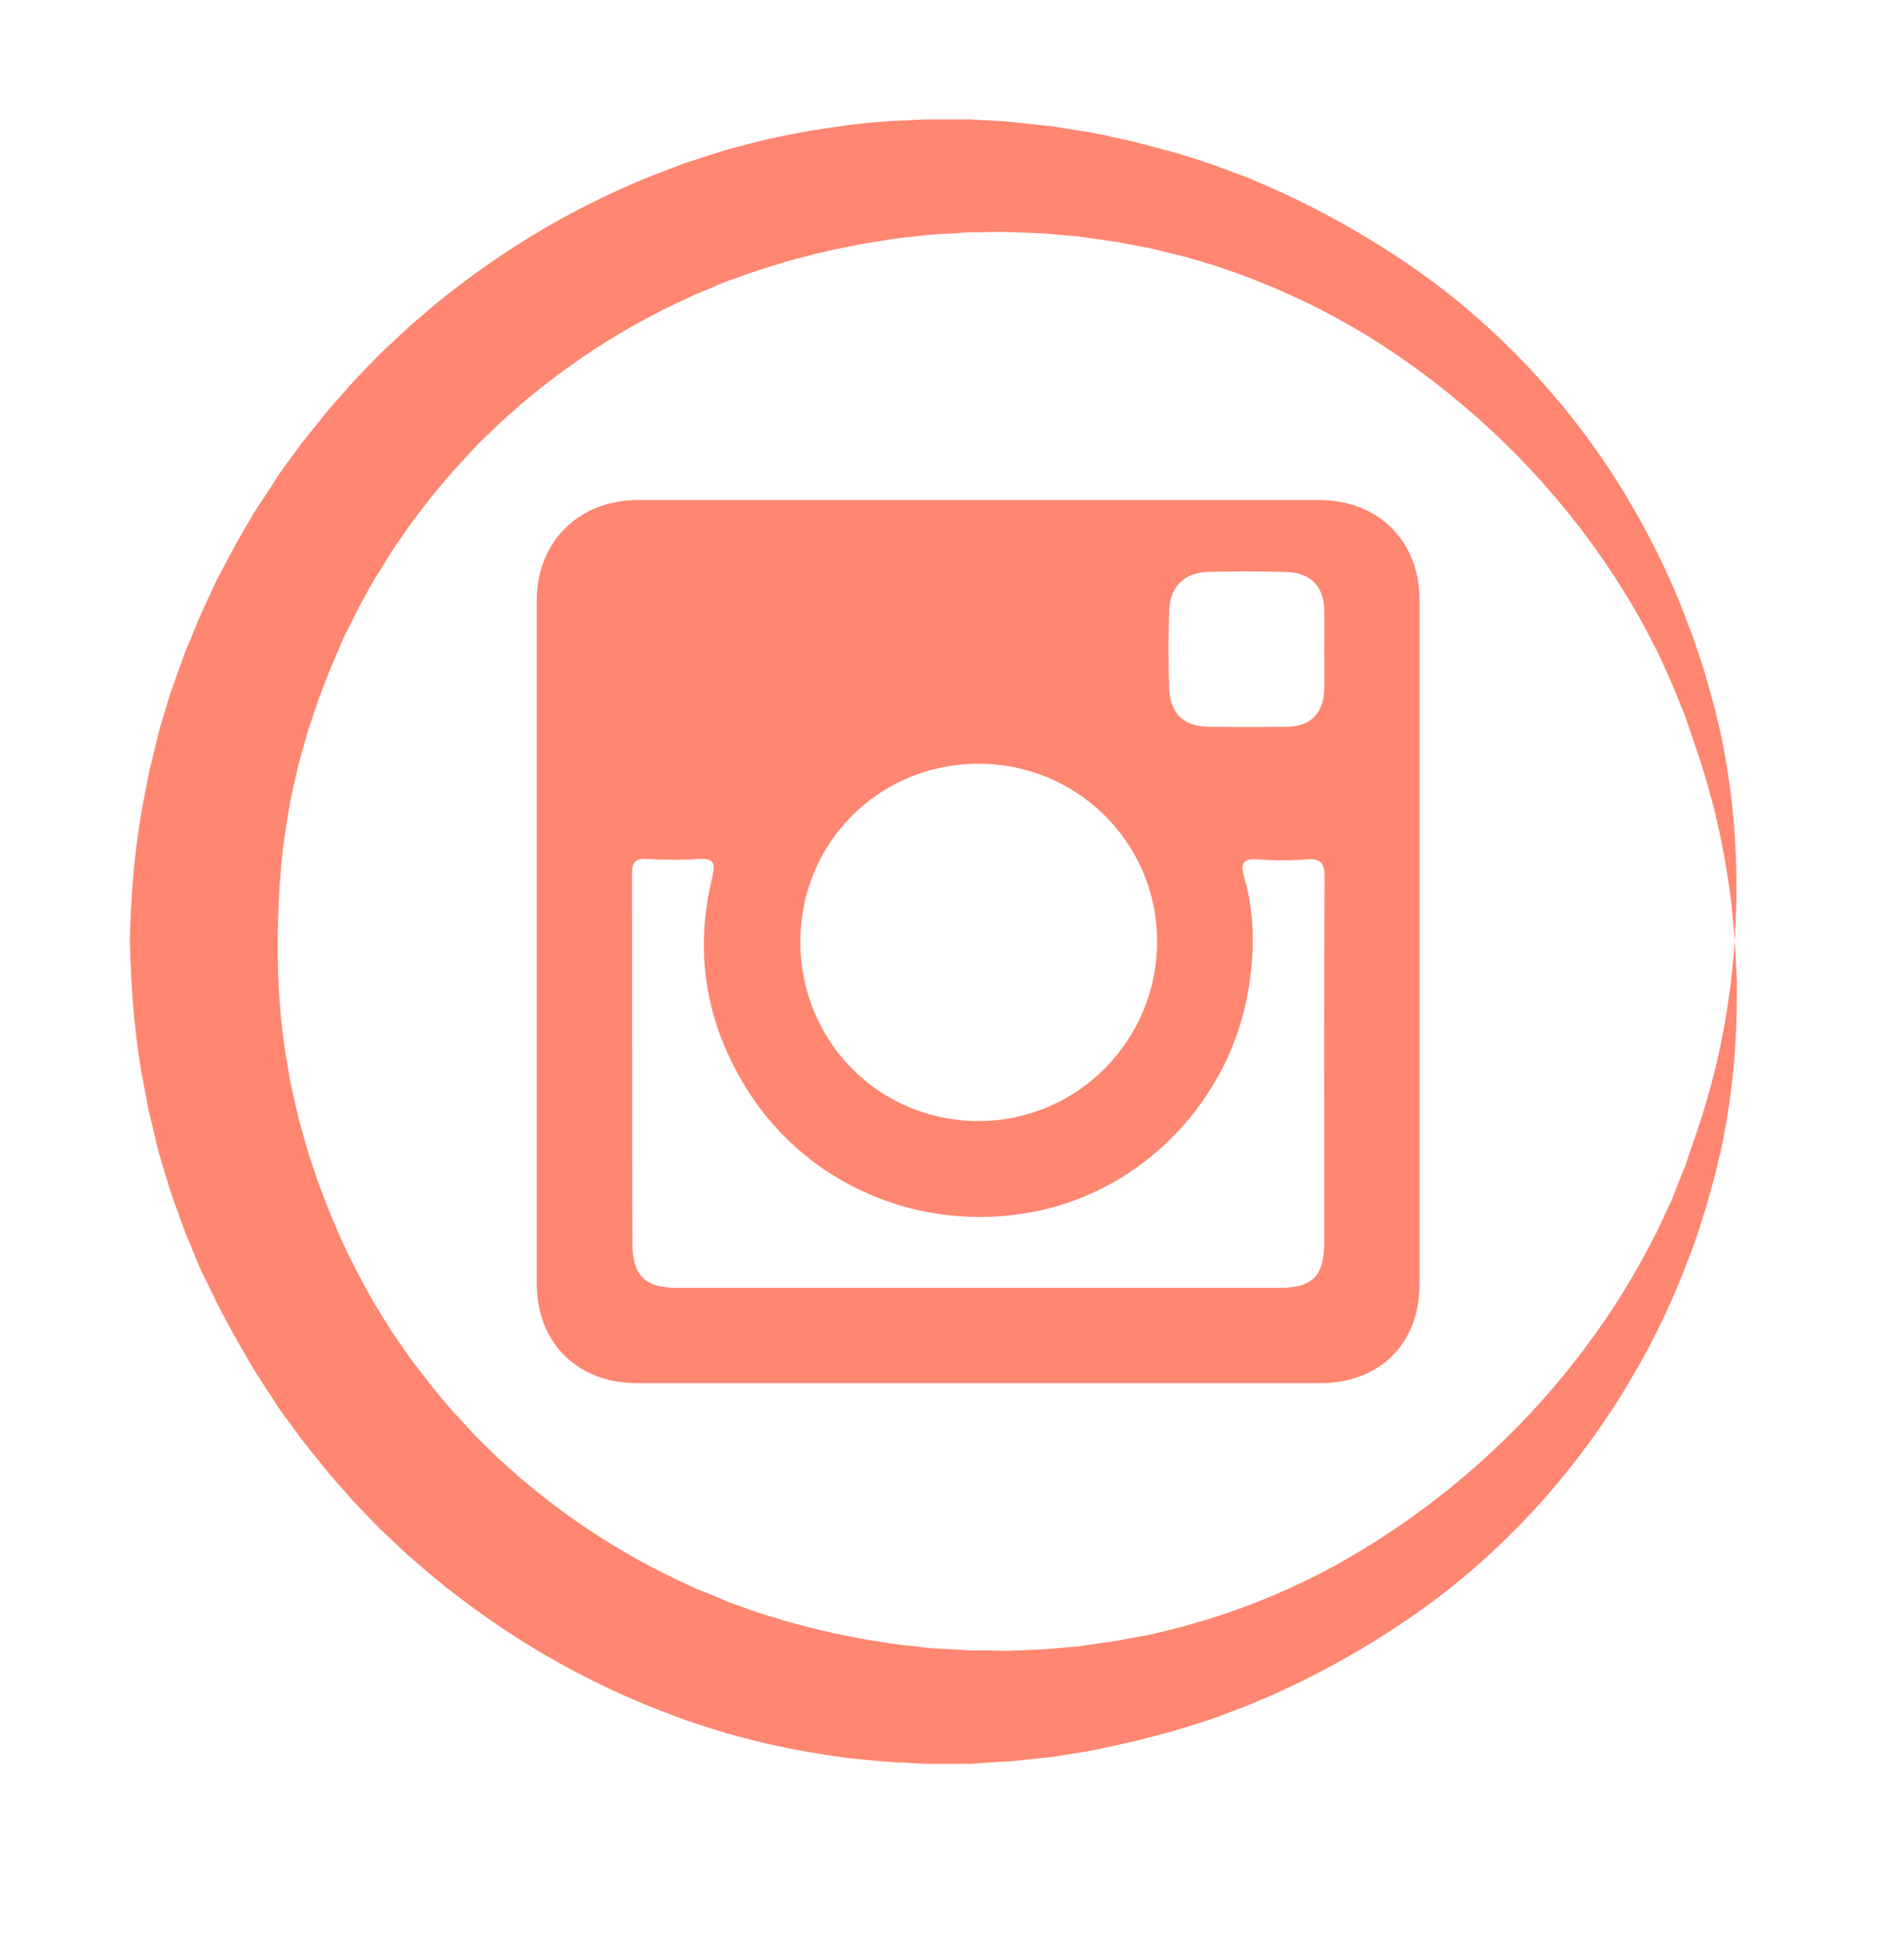 <?xml version="1.0" encoding="utf-8"?>
<!-- Generator: Adobe Illustrator 19.2.0, SVG Export Plug-In . SVG Version: 6.00 Build 0)  -->
<!DOCTYPE svg PUBLIC "-//W3C//DTD SVG 1.1//EN" "http://www.w3.org/Graphics/SVG/1.1/DTD/svg11.dtd">
<svg version="1.1" xmlns="http://www.w3.org/2000/svg" xmlns:xlink="http://www.w3.org/1999/xlink" x="0px" y="0px" width="473.9px"
	 height="483.3px" viewBox="0 0 473.9 483.3" style="enable-background:new 0 0 473.9 483.3;" xml:space="preserve">
<style type="text/css">
	.st0{fill:#FF8671;}
</style>
<g id="Background">
</g>
<g id="Layer_1">
	<g>
		<path class="st0" d="M328.3,124.4c-56.5,0-113.1,0-169.6,0c-14.6,0-25.1,10.4-25.1,24.9c0,56.7,0,113.4,0,170.1
			c0,14.7,10.2,24.7,24.9,24.7c28.3,0,56.5,0,84.8,0c28.4,0,56.8,0,85.3,0c14.7,0,24.7-9.8,24.7-24.4c0-56.8,0-113.7,0-170.5
			C353.3,134.5,343,124.4,328.3,124.4z M300.5,142.3c6.6-0.2,13.2-0.2,19.8,0c5.9,0.2,9.2,3.6,9.3,9.5c0.1,3.3,0,6.6,0,9.9
			c0,3.3,0.1,6.6,0,9.9c-0.2,5.8-3.4,9.1-9.1,9.2c-6.6,0.1-13.2,0.1-19.8,0c-6.2-0.1-9.5-3.4-9.7-9.7c-0.2-6.4-0.2-12.9,0-19.3
			C291.2,146.1,294.7,142.5,300.5,142.3z M243.4,190c24.5-0.1,44.5,19.5,44.6,44c0.1,24.7-19.7,44.8-44.3,44.9
			c-24.7,0.1-44.5-19.7-44.5-44.6C199.2,209.7,218.7,190.1,243.4,190z M329.6,298.2c0,3.6,0,7.2,0,10.8c0,8.5-2.9,11.4-11.2,11.4
			c-25,0-49.9,0-74.9,0c-25,0-49.9,0-74.9,0c-8,0-11.2-3-11.2-11.1c-0.1-30.6,0-61.2-0.1-91.8c0-2.8,0.7-4,3.7-3.8
			c4.2,0.2,8.5,0.3,12.7,0c3.7-0.2,4.5,0.7,3.6,4.5c-4.4,17.9-1.9,34.9,7.4,50.8c14.6,25.1,43.4,38,72.4,32.5
			c27.4-5.2,49.2-27.8,53.7-55.7c1.5-9.2,1.5-18.5-1.1-27.5c-1.2-4,0.1-4.8,3.8-4.5c3.9,0.3,7.9,0.3,11.8,0c3.6-0.3,4.4,1.1,4.4,4.5
			C329.5,244.8,329.6,271.5,329.6,298.2z"/>
		<g>
			<g>
				<g>
					<g>
						<path class="st0" d="M431.8,234.2c0,0,0.1,1.2,0.2,3.4c0,1.1,0.1,2.5,0.2,4.2c0,0.8,0.1,1.7,0.1,2.7c0,1,0,2,0,3.1
							c0,8.8-0.5,21.9-3.9,38.3c-0.5,2-1,4.1-1.5,6.3c-0.6,2.1-1.2,4.3-1.8,6.5c-0.6,2.2-1.4,4.5-2.1,6.8c-0.8,2.3-1.5,4.7-2.5,7
							c-3.5,9.5-8.1,19.6-14.1,29.8c-5.9,10.2-13.3,20.6-22.1,30.6c-8.9,10-19.3,19.7-31.4,28.2c-12.1,8.5-25.6,16.2-40.5,22.4
							c-1.8,0.8-3.7,1.5-5.6,2.2c-1.9,0.7-3.8,1.5-5.7,2.1c-1.9,0.6-3.9,1.3-5.9,1.9c-1,0.3-2,0.6-3,0.9c-1,0.3-2,0.5-3,0.8
							c-2,0.5-4,1.1-6.1,1.6c-2,0.5-4.1,0.9-6.2,1.4c-1,0.2-2.1,0.4-3.1,0.7l-1.6,0.3l-1.6,0.3c-2.1,0.3-4.2,0.7-6.3,1
							c-2.1,0.4-4.3,0.6-6.4,0.8c-2.2,0.2-4.3,0.5-6.5,0.7c-2.2,0.1-4.4,0.2-6.6,0.4c-1.1,0.1-2.2,0.1-3.3,0.2c-1.1,0-2.2,0-3.3,0
							c-2.2,0-4.4,0-6.7,0c-2.2,0-4.5-0.2-6.7-0.3c-4.5-0.1-9-0.7-13.5-1.1c-9-1.2-18.1-2.8-27.1-5.3c-4.5-1.1-9-2.7-13.4-4.1
							c-2.2-0.8-4.4-1.7-6.6-2.5l-3.3-1.3l-3.3-1.4c-17.5-7.5-34.1-17.7-49.3-30.1c-1.9-1.6-3.7-3.2-5.6-4.8c-1.9-1.6-3.6-3.3-5.4-5
							c-0.9-0.8-1.8-1.7-2.7-2.5l-2.6-2.7l-2.6-2.7c-0.9-0.9-1.7-1.8-2.5-2.7c-1.6-1.9-3.3-3.7-4.9-5.6c-1.6-1.9-3.1-3.9-4.7-5.8
							l-2.3-2.9l-2.2-3l-2.2-3c-0.7-1-1.5-2-2.1-3.1c-1.4-2.1-2.8-4.2-4.1-6.3c-1.4-2.1-2.6-4.3-3.9-6.5c-0.6-1.1-1.3-2.2-1.9-3.3
							l-1.8-3.3l-1.8-3.4c-0.6-1.1-1.2-2.2-1.7-3.4L50,316c-1-2.3-1.9-4.7-2.9-7c-0.5-1.2-1-2.3-1.4-3.5l-1.3-3.6l-1.3-3.6
							c-0.4-1.2-0.8-2.4-1.2-3.6l-2.2-7.3c-0.7-2.5-1.2-5-1.8-7.4l-0.9-3.7l-0.7-3.8c-0.5-2.5-1-5-1.4-7.5
							c-1.6-10.1-2.3-20.3-2.6-30.6c0.2-10.2,1-20.5,2.6-30.6c0.4-2.5,0.9-5,1.4-7.5l0.7-3.8l0.9-3.7c0.6-2.5,1.2-5,1.8-7.4l2.2-7.3
							c0.3-1.2,0.8-2.4,1.2-3.6l1.3-3.6l1.3-3.6c0.4-1.2,0.9-2.4,1.4-3.5c1-2.3,1.9-4.7,2.9-7l3.2-6.9c0.5-1.2,1.1-2.3,1.7-3.4
							l1.8-3.4l1.8-3.4c0.6-1.1,1.3-2.2,1.9-3.3c1.3-2.2,2.5-4.4,3.9-6.5c1.4-2.1,2.8-4.2,4.1-6.3c0.7-1.1,1.4-2.1,2.1-3.1l2.2-3
							l2.2-3l2.3-2.9c1.6-1.9,3.1-3.9,4.7-5.8c1.6-1.9,3.3-3.7,4.9-5.6c0.8-0.9,1.7-1.8,2.5-2.7l2.6-2.7l2.6-2.7
							c0.9-0.9,1.8-1.7,2.7-2.5c1.8-1.7,3.6-3.4,5.4-5c1.9-1.6,3.7-3.2,5.6-4.8c15.2-12.4,31.8-22.6,49.3-30.1l3.3-1.4l3.3-1.3
							c2.2-0.8,4.4-1.7,6.6-2.5c4.5-1.4,8.9-3,13.4-4.1c9-2.5,18.1-4.1,27.1-5.3c4.5-0.5,9-1,13.5-1.1c2.2-0.1,4.5-0.3,6.7-0.3
							c2.2,0,4.5,0,6.7,0c1.1,0,2.2,0,3.3,0c1.1,0.1,2.2,0.1,3.3,0.2c2.2,0.1,4.4,0.2,6.6,0.4c2.2,0.2,4.3,0.5,6.5,0.7
							c2.2,0.2,4.3,0.4,6.4,0.8c2.1,0.3,4.2,0.7,6.4,1l1.6,0.3l1.6,0.3c1,0.2,2.1,0.4,3.1,0.7c2.1,0.5,4.1,0.8,6.2,1.4
							c2,0.5,4.1,1.1,6.1,1.6c1,0.3,2,0.5,3,0.8c1,0.3,2,0.6,3,0.9c2,0.6,3.9,1.3,5.9,1.9c1.9,0.7,3.8,1.4,5.7,2.1
							c1.9,0.7,3.8,1.4,5.6,2.2c14.8,6.2,28.4,13.9,40.5,22.4c12.1,8.5,22.5,18.2,31.4,28.2c8.9,10,16.2,20.4,22.1,30.6
							c5.9,10.2,10.6,20.3,14,29.8c1,2.3,1.7,4.7,2.5,7c0.8,2.3,1.5,4.5,2.1,6.8c0.6,2.2,1.2,4.4,1.8,6.5c0.5,2.1,1,4.2,1.5,6.3
							c3.4,16.4,3.9,29.5,3.9,38.3c0,1.1,0,2.1,0,3.1c0,1-0.1,1.9-0.1,2.7c-0.1,1.7-0.1,3.1-0.2,4.2
							C431.9,233.1,431.8,234.2,431.8,234.2s-0.1-1.2-0.3-3.4c-0.1-1.1-0.2-2.5-0.4-4.2c-0.1-0.8-0.1-1.7-0.3-2.7
							c-0.1-1-0.3-2-0.4-3.1c-1.2-8.6-3.5-21.3-8.9-36.5c-0.6-1.9-1.3-3.9-2-5.9c-0.8-2-1.6-4-2.4-6c-0.8-2.1-1.8-4.1-2.7-6.2
							c-1-2.1-1.9-4.3-3.1-6.4c-4.3-8.6-9.8-17.4-16.4-26.3c-13.1-17.6-31-35.2-53.5-49.3c-11.3-7-23.8-13-37.2-17.5
							c-1.7-0.6-3.4-1.1-5.1-1.6c-1.7-0.5-3.4-1-5.2-1.5c-1.7-0.4-3.5-0.8-5.3-1.3c-0.9-0.2-1.8-0.4-2.6-0.6
							c-0.9-0.2-1.8-0.3-2.7-0.5c-1.8-0.3-3.6-0.7-5.4-1c-1.8-0.3-3.6-0.5-5.5-0.8l-2.7-0.4l-1.4-0.2l-1.4-0.1
							c-1.9-0.2-3.7-0.3-5.6-0.5c-1.9-0.2-3.7-0.2-5.6-0.3c-1.9-0.1-3.8-0.1-5.7-0.2c-1.9,0-3.8,0-5.7,0.1l-2.9,0
							c-1,0-1.9,0.1-2.9,0.2c-1.9,0.1-3.8,0.2-5.7,0.3c-1.9,0.1-3.8,0.4-5.7,0.6c-3.8,0.3-7.7,1-11.5,1.6
							c-7.6,1.4-15.3,3.1-22.9,5.5c-3.8,1.1-7.5,2.5-11.3,3.8c-1.9,0.7-3.7,1.5-5.5,2.3l-2.8,1.1l-2.7,1.3
							c-14.6,6.7-28.5,15.6-41,26.3c-1.5,1.4-3.1,2.7-4.6,4.1c-1.5,1.4-3,2.9-4.5,4.3c-0.7,0.7-1.5,1.4-2.2,2.2l-2.1,2.3l-2.1,2.3
							c-0.7,0.8-1.4,1.5-2.1,2.3c-1.3,1.6-2.7,3.2-4,4.8c-1.3,1.6-2.6,3.3-3.8,4.9l-1.9,2.5l-1.8,2.6l-1.8,2.6
							c-0.6,0.9-1.2,1.7-1.7,2.6c-1.1,1.8-2.2,3.6-3.3,5.3c-1.1,1.8-2.1,3.7-3.1,5.5c-0.5,0.9-1,1.8-1.5,2.8l-1.4,2.8l-1.4,2.8
							c-0.5,0.9-0.9,1.9-1.3,2.9l-2.5,5.8c-0.8,1.9-1.5,3.9-2.3,5.9c-0.4,1-0.8,2-1.1,3l-1,3l-1,3c-0.3,1-0.7,2-0.9,3l-1.7,6.1
							c-0.5,2-0.9,4.1-1.4,6.2l-0.7,3.1l-0.5,3.1c-0.3,2.1-0.7,4.2-1,6.3c-1.1,8.4-1.5,16.9-1.6,25.3c0,8.5,0.4,16.9,1.6,25.3
							c0.2,2.1,0.7,4.2,1,6.3l0.5,3.1l0.7,3.1c0.5,2.1,0.9,4.1,1.4,6.2l1.7,6.1c0.3,1,0.6,2,0.9,3l1,3l1,3c0.3,1,0.7,2,1.1,3
							c0.8,2,1.5,4,2.3,5.9l2.5,5.8c0.4,1,0.9,1.9,1.3,2.9l1.4,2.8l1.4,2.8c0.5,0.9,1,1.8,1.5,2.8c1,1.8,2,3.7,3.1,5.5
							c1.1,1.8,2.2,3.6,3.3,5.3c0.5,0.9,1.1,1.8,1.7,2.6l1.8,2.6l1.8,2.6l1.9,2.5c1.3,1.6,2.5,3.3,3.8,4.9c1.3,1.6,2.7,3.2,4,4.8
							c0.7,0.8,1.4,1.6,2.1,2.3l2.1,2.3l2.1,2.3c0.7,0.7,1.5,1.5,2.2,2.2c1.5,1.4,2.9,2.9,4.5,4.3c1.5,1.4,3.1,2.7,4.6,4.1
							c12.5,10.7,26.4,19.6,41,26.3l2.7,1.3l2.8,1.1c1.9,0.7,3.7,1.5,5.5,2.3c3.8,1.3,7.5,2.8,11.3,3.8c7.5,2.4,15.2,4.1,22.9,5.5
							c3.8,0.6,7.7,1.3,11.5,1.6c1.9,0.2,3.8,0.5,5.7,0.6c1.9,0.1,3.8,0.2,5.7,0.3c1,0.1,1.9,0.1,2.9,0.2l2.9,0c1.9,0,3.8,0,5.7,0.1
							c1.9-0.1,3.8-0.1,5.7-0.2c1.9-0.1,3.8-0.1,5.6-0.3c1.9-0.2,3.7-0.3,5.6-0.5l1.4-0.1l1.4-0.2l2.7-0.4c1.8-0.3,3.7-0.5,5.5-0.8
							c1.8-0.3,3.6-0.7,5.4-1c0.9-0.2,1.8-0.3,2.7-0.5c0.9-0.2,1.8-0.4,2.6-0.6c1.8-0.4,3.5-0.9,5.3-1.3c1.7-0.5,3.4-1,5.2-1.5
							c1.7-0.5,3.4-1,5.1-1.6c13.5-4.5,26-10.5,37.2-17.6c22.6-14.1,40.4-31.6,53.5-49.3c6.6-8.8,12-17.7,16.4-26.3
							c1.2-2.1,2.1-4.3,3.1-6.4c1-2.1,2-4.1,2.7-6.2c0.8-2.1,1.6-4.1,2.4-6c0.7-2,1.3-4,2-5.9c5.4-15.2,7.7-27.9,8.9-36.5
							c0.2-1.1,0.3-2.1,0.4-3.1c0.1-1,0.2-1.9,0.3-2.7c0.2-1.7,0.3-3.1,0.4-4.2C431.7,235.4,431.8,234.2,431.8,234.2z"/>
					</g>
				</g>
			</g>
		</g>
	</g>
</g>
</svg>
